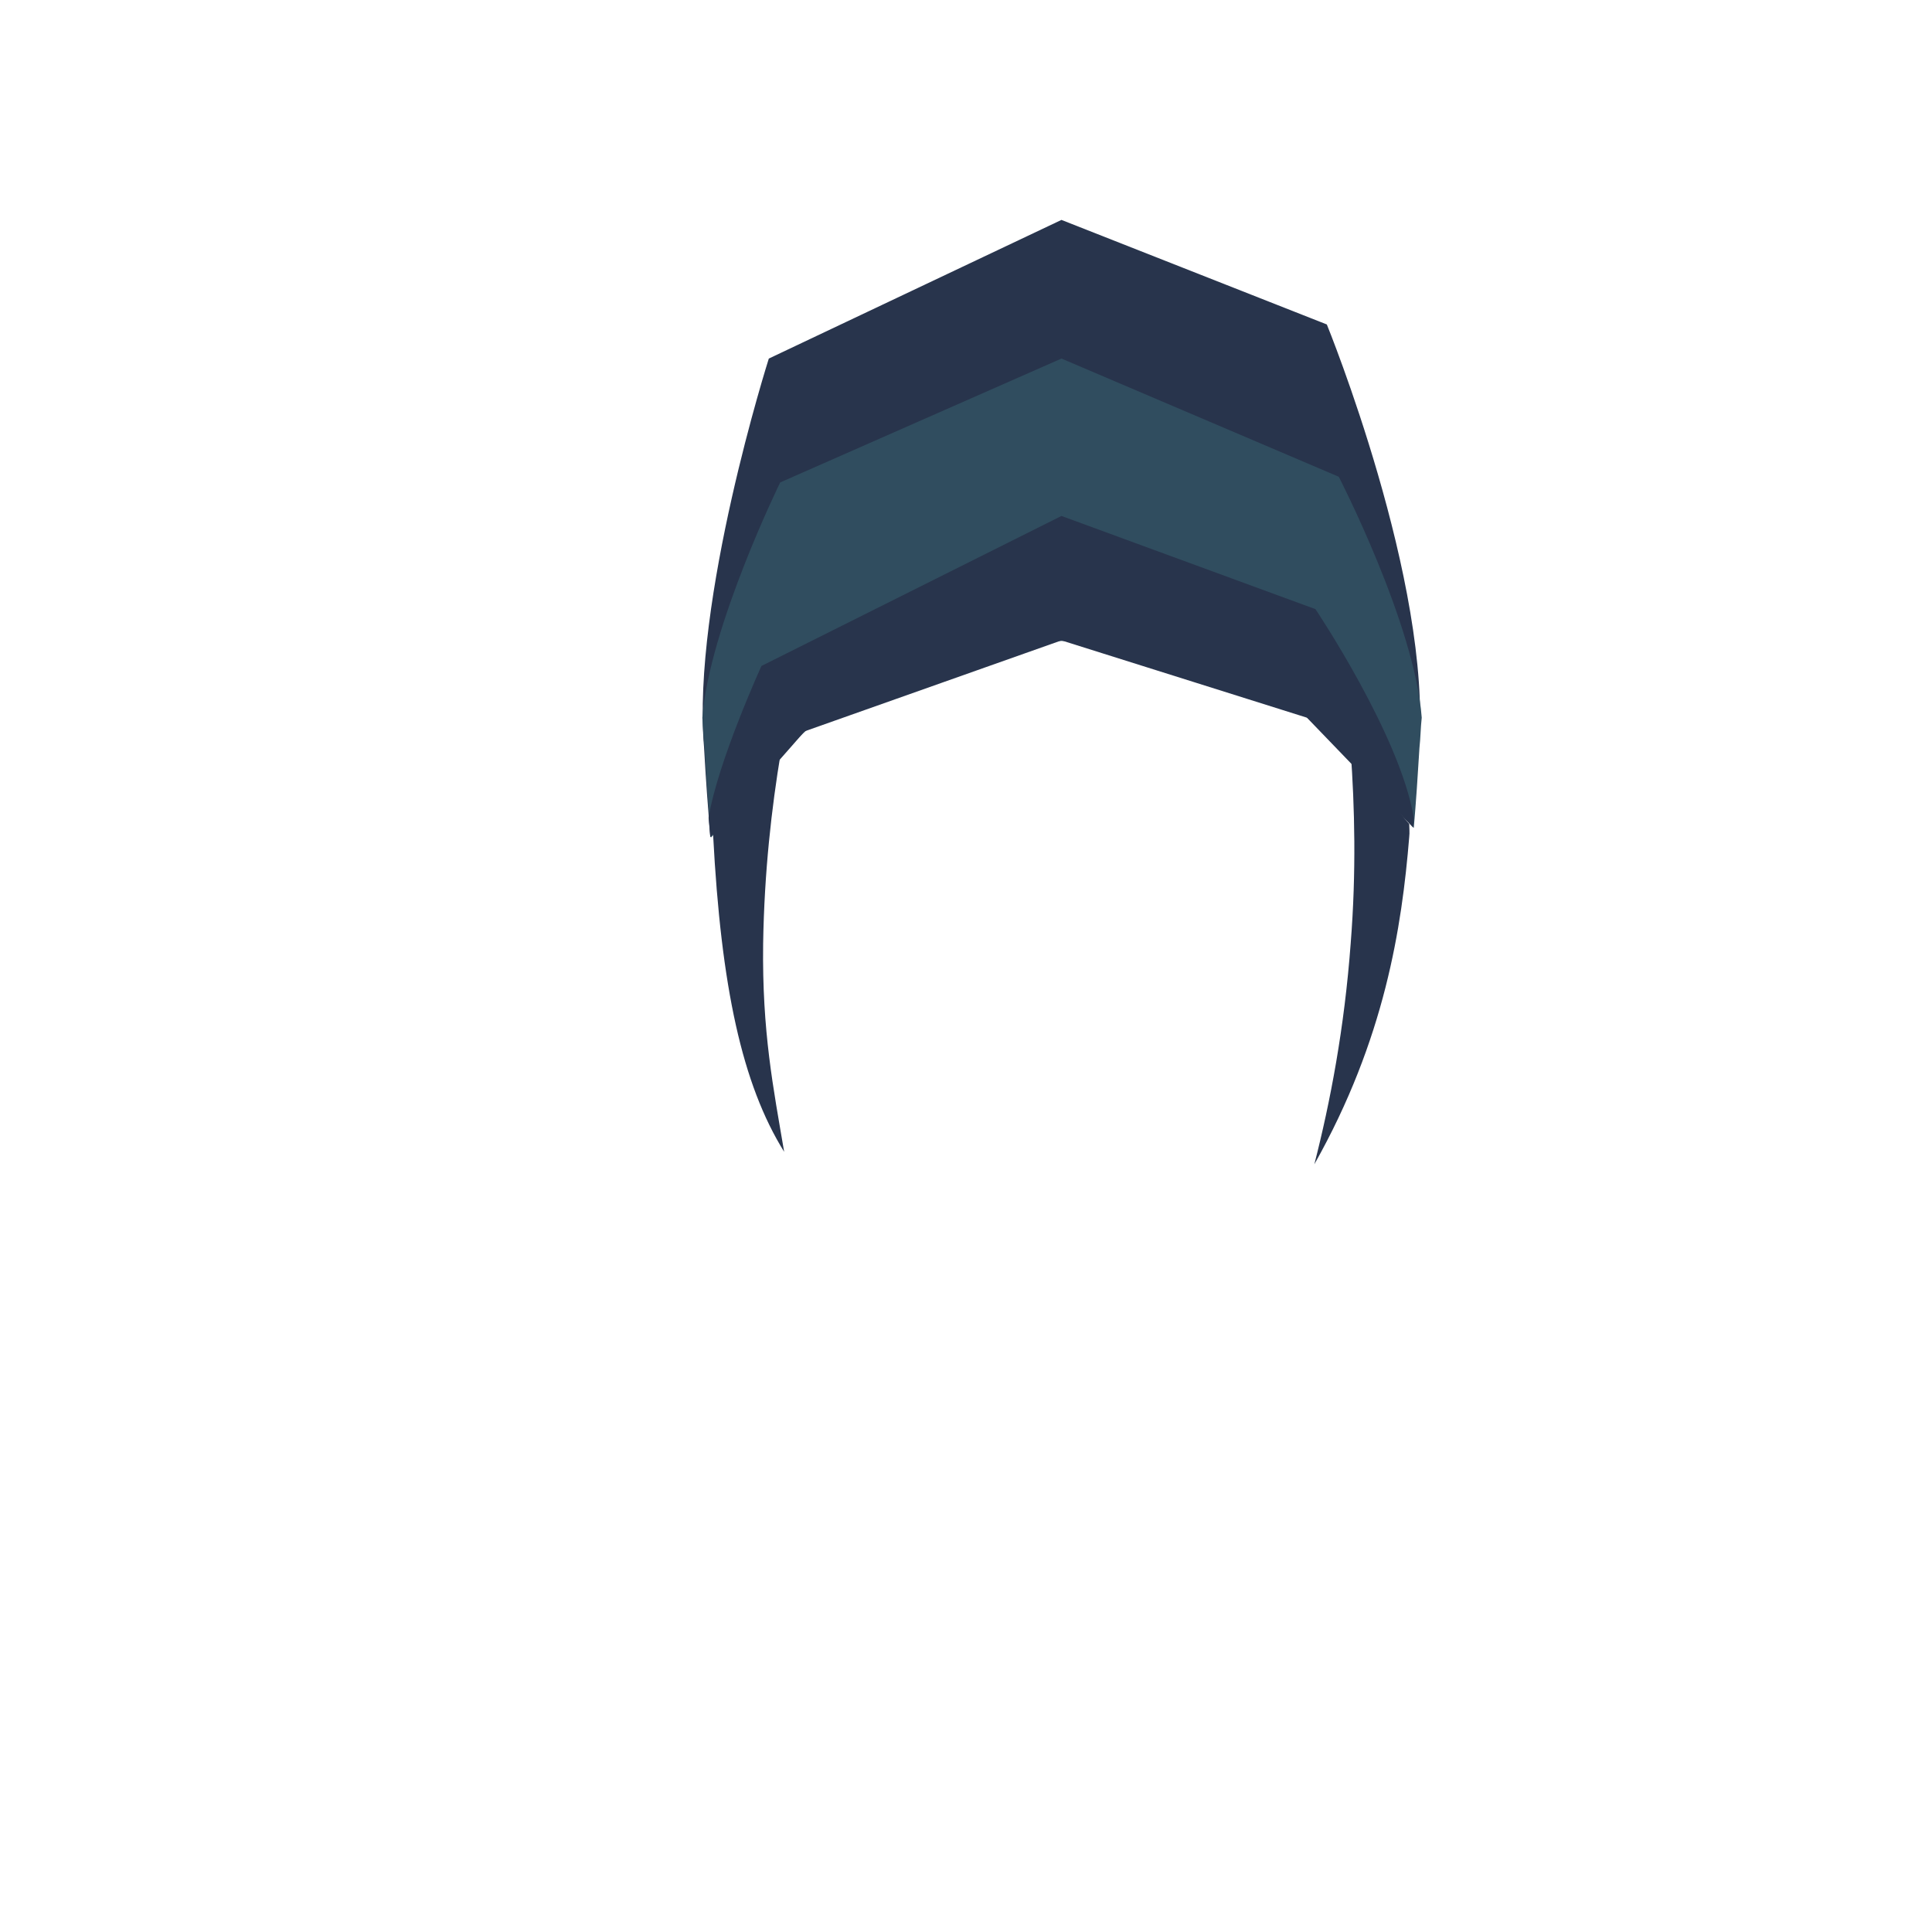 <?xml version="1.0" encoding="utf-8"?>
<!-- Generator: Adobe Illustrator 22.0.1, SVG Export Plug-In . SVG Version: 6.00 Build 0)  -->
<svg version="1.1" id="Layer_1" xmlns="http://www.w3.org/2000/svg" xmlns:xlink="http://www.w3.org/1999/xlink" x="0px" y="0px"
	 viewBox="0 0 340 340" style="enable-background:new 0 0 340 340;" xml:space="preserve">
<style type="text/css">
	.st0{fill:#28344C;}
	.st1{fill:#304D5F;}
</style>
<g>
	<path class="st0" d="M248.7,145.6c0.4-4.5,0.7-9.2,1-14.1c2.4-28.8-16.2-74.4-16.2-74.4l-46.7-18.4l-51.5,24.4
		c0,0-13.6,42.7-11.4,68.4c0.3,5.5,0.7,10.8,1.1,15.8c9.9-10.3,21.5-34.6,61.8-34.6C227,112.7,241.2,137.9,248.7,145.6z"/>
</g>
<path class="st1" d="M186.8,63.1l-49.5,21.8c0,0-12.5,25.5-13.7,41.4c0.1,1.8,0.2,3.5,0.4,5.3c0.3,5.5,0.7,10.8,1.1,15.8
	c9.9-10.3,21.5-34.6,61.8-34.6c40.2,0,54.5,25.2,61.9,32.9c0.4-4.5,0.7-9.2,1-14.1c0.2-1.8,0.2-3.5,0.4-5.3
	c-1.2-16.4-14.6-42.4-14.6-42.4L186.8,63.1z"/>
<path class="st0" d="M186.8,112.7l43.2,13.6c0,0,14.9,15.5,18.7,19.3c0-0.5,0.1-1.2,0.1-1.7c-2.4-14.5-17.3-36.7-17.3-36.7
	l-44.7-16.4L134,117.2c0,0-7.7,16.9-9.3,26.7c0.1,1.1,0.2,2.3,0.3,3.4c4.4-4.6,16.6-18.6,16.6-18.6L186.8,112.7z"/>
<g>
	<path class="st0" d="M237.7,132.2c0.7,9.8,1,21.2,0,33.8c-1.1,14.9-3.6,28-6.4,38.9c12.4-22,15.4-41.7,16.7-57.6
		c0.1-0.8,0-1.6,0-2.3C245.4,142,242,137.3,237.7,132.2z"/>
	<path class="st0" d="M125.5,146.5c0,0.2,0,0.3,0,0.5c1.4,26.7,5.1,43.8,12.5,55.7c-1.9-11.2-3.9-21.1-3.7-36.6
		c0.2-12.7,1.5-24,3.1-33.6C135.3,135,135.3,135,125.5,146.5z"/>
</g>
</svg>
